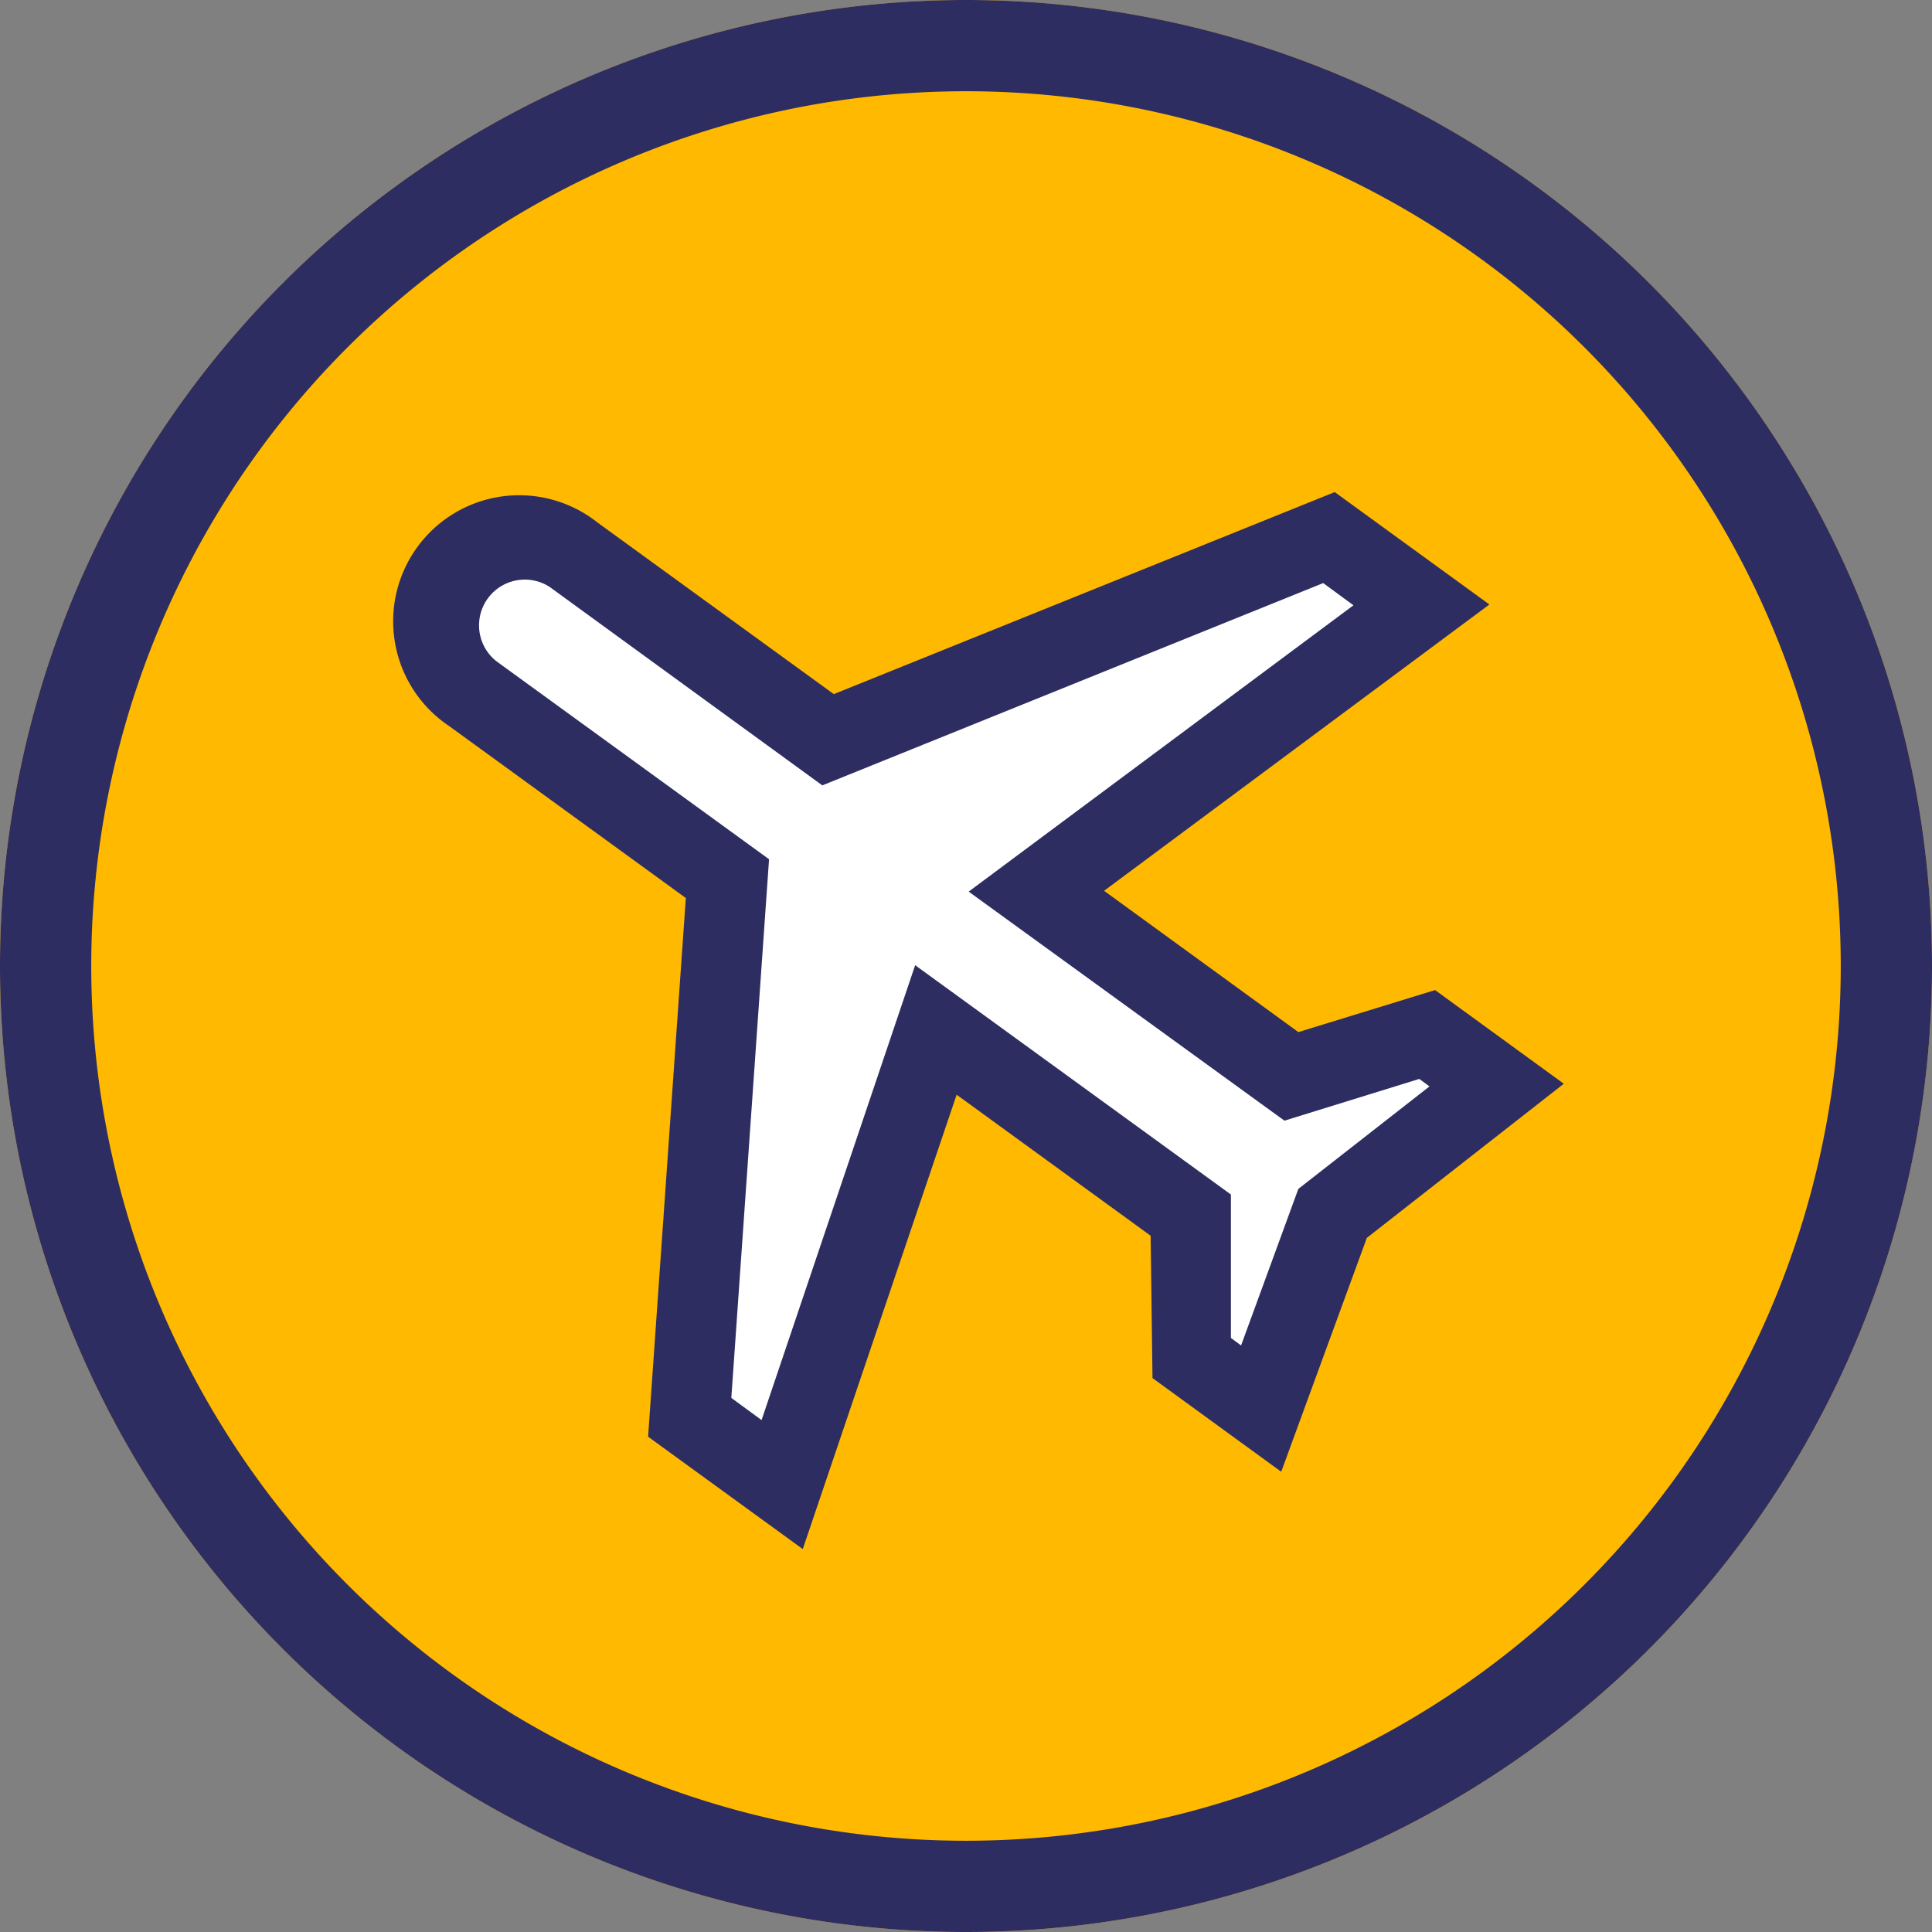 <svg id="Layer_1" data-name="Layer 1" xmlns="http://www.w3.org/2000/svg" height="20px" width="20px" viewBox="0 0 72.2 72.2"><rect x="0" y="0" width="72.2" height="72.2" fill="#808080" stroke="none"/><defs><style>.cls-1{fill:#ffb900;}.cls-2{fill:#2d2d61;}.cls-3{fill:#fff;}</style></defs><title>plane-map-icon</title><g id="Group_424" data-name="Group 424"><g id="Group_410" data-name="Group 410"><g id="Group_377" data-name="Group 377"><g id="Path_463" data-name="Path 463"><g id="Path_492" data-name="Path 492"><path class="cls-1" d="M36.1,0A36.1,36.1,0,1,1,0,36.1,36.1,36.1,0,0,1,36.1,0Z" transform="translate(0 0)"/></g></g><g id="Path_464" data-name="Path 464"><g id="Path_493" data-name="Path 493"><path class="cls-2" d="M36.1,72.2A36.1,36.1,0,1,1,72.2,36.1,36.1,36.1,0,0,1,36.1,72.2Zm0-68.79A32.69,32.69,0,1,0,68.79,36.1,32.69,32.69,0,0,0,36.1,3.41h0Z" transform="translate(0 0)"/></g></g></g></g><g id="plane"><g id="Group_423" data-name="Group 423"><g id="Path_524" data-name="Path 524"><path class="cls-3" d="M53.12,22.61l-3.47-2.52L30.94,27.64l-9.51-6.91a3.21,3.21,0,0,0-3.77,5.19l9.51,6.92L25.76,53l3.46,2.52,5.74-17,9.51,6.92.08,5.35,2.6,1.88,2.67-7.31L56,40.53l-2.6-1.88-5.11,1.57-9.51-6.91Z" transform="translate(0 0)"/><path class="cls-2" d="M30,57.89l-5.78-4.2,1.41-20.13-8.85-6.43a4.71,4.71,0,1,1,5.54-7.61l8.84,6.42,18.72-7.55,5.78,4.2L41.26,33.29l7.26,5.28L53.63,37l4.81,3.5-7.36,5.76L47.88,55l-4.81-3.5L43,46.18l-7.25-5.27Zm-2.67-5.65,1.13.83,5.74-17L46,44.64,46,50l.38.28,2.14-5.85,4.9-3.83-.38-.28L48,41.88,36.2,33.32l14.38-10.7-1.13-.83L30.73,29.35,20.55,21.94a1.71,1.71,0,0,0-2,2.77l10.19,7.4Z" transform="translate(0 0)"/></g></g></g></g></svg>
